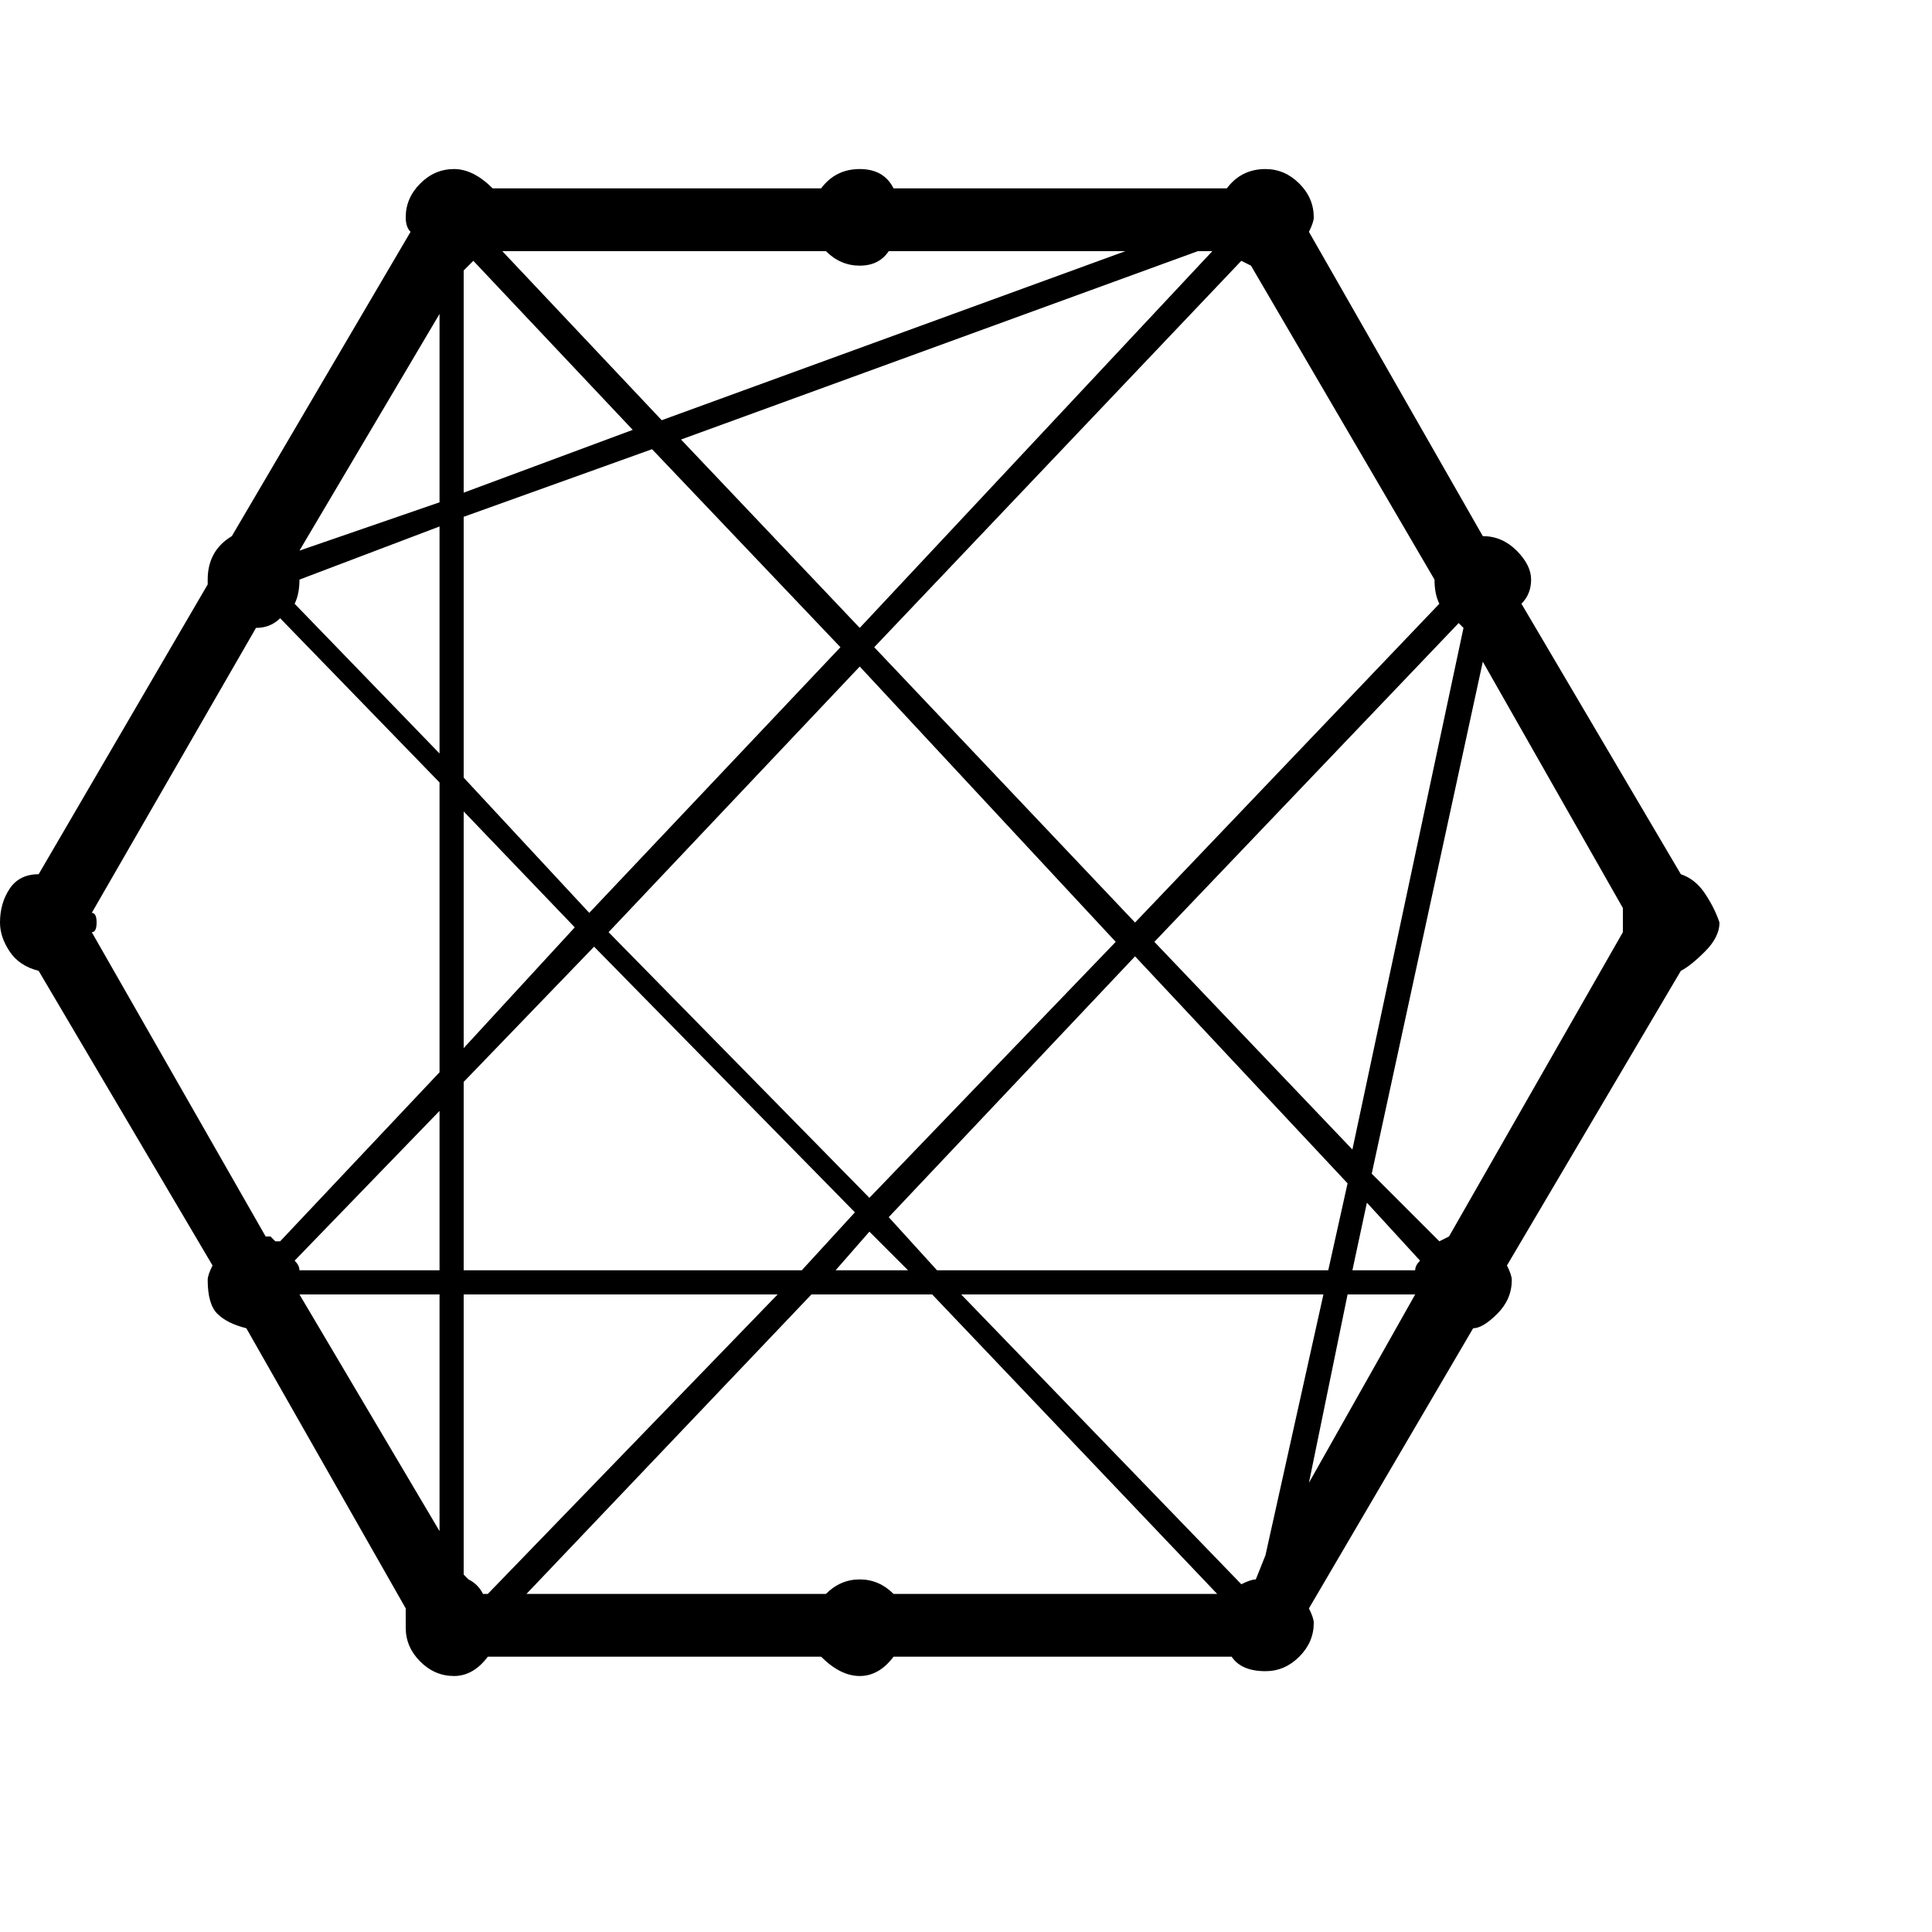 <?xml version="1.0"?><svg viewBox="0 0 40 40" xmlns="http://www.w3.org/2000/svg" height="40" width="40"><path d="m35.6 19.1q0 0.3-0.3 0.6t-0.5 0.4l-3.6 6.1q0.1 0.2 0.1 0.3 0 0.4-0.3 0.7t-0.5 0.3l-3.4 5.8q0.1 0.2 0.1 0.3 0 0.4-0.3 0.7t-0.7 0.3q-0.5 0-0.7-0.3h-7q-0.3 0.4-0.7 0.4t-0.8-0.4h-6.9q-0.3 0.4-0.7 0.4-0.4 0-0.7-0.3t-0.3-0.7q0-0.2 0-0.4l-3.3-5.8q-0.4-0.1-0.6-0.3t-0.2-0.7q0-0.1 0.1-0.3l-3.6-6.1q-0.4-0.1-0.6-0.4t-0.2-0.6q0-0.4 0.2-0.7t0.6-0.3l3.5-6q0 0 0 0t0-0.1q0-0.6 0.5-0.9l3.7-6.3q-0.1-0.1-0.1-0.3 0-0.4 0.3-0.7t0.7-0.3q0.4 0 0.8 0.4h6.8q0.3-0.4 0.8-0.4t0.7 0.4h6.9q0.3-0.4 0.8-0.4 0.4 0 0.7 0.3t0.3 0.7q0 0.1-0.1 0.3l3.6 6.3q0.4 0 0.7 0.3t0.3 0.6q0 0.3-0.2 0.5l3.3 5.6q0.3 0.1 0.5 0.4t0.3 0.6z m-17.1 13.9h6.7l-5.9-6.2h-2.5l-5.9 6.2h6.2q0.3-0.3 0.7-0.3t0.7 0.3z m-16.6-14.1q0.1 0 0.1 0.2 0 0.2-0.1 0.2l3.6 6.3q0.1 0 0.1 0t0.1 0.1l0.1 0 3.3-3.5v-6l-3.3-3.4q-0.2 0.2-0.5 0.2l-3.4 5.9z m15.2-13.7h-6.7l3.3 3.5 9.6-3.5h-4.9q-0.2 0.3-0.6 0.3t-0.7-0.3z m12.2 21.1q0-0.1 0.1-0.2l-1.1-1.2-0.3 1.4h1.3z m-1.8 0l0.4-1.8-4.4-4.7-5.1 5.4 1 1.1h8.1z m-1.5 6.4l0.2-0.5 1.2-5.4h-7.5l5.8 6q0.2-0.1 0.3-0.1z m-16 0.3h0.1l6-6.2h-6.5v5.8l0.1 0.1q0.2 0.1 0.3 0.3z m-0.4-6.7h7l1.1-1.2-5.4-5.5-2.7 2.8v3.9z m-3.4 0h2.9v-3.3l-3 3.1q0.1 0.1 0.1 0.2z m0-14.3q0 0 0 0t0 0q0 0.3-0.1 0.5l3 3.1v-4.7l-2.9 1.1z m3.4-1.3v5.4l2.6 2.8 5.2-5.5-3.9-4.1-3.9 1.4z m0.1-5.2l-0.1 0.1v4.6l3.5-1.3-3.3-3.5q-0.1 0.1-0.1 0.1z m15.4-0.3h-0.3l-10.7 3.9 3.7 3.9 7.3-7.8z m-7.3 8.6l-5.2 5.5 5.4 5.5 5.1-5.3-5.3-5.7z m-5.9 5.4l-2.3-2.4v4.9l2.3-2.5z m6.1 6.3l-0.7 0.8h1.5l-0.8-0.8z m5.9-6l4.1 4.3 2.3-10.8-0.1-0.1 0 0-6.3 6.6z m5.9-7q-0.1-0.2-0.1-0.5v0l-3.8-6.5q0 0-0.2-0.1l-7.6 8 5.4 5.7 6.3-6.6z m-20.7-2.1v-3.9l-2.9 4.9 2.9-1z m0 16.4h-2.9l2.9 4.9v-4.9z m18.8 0l-0.8 3.9 2.2-3.9h-1.4z m2.1-1.2l3.6-6.3q0-0.2 0-0.2 0 0 0-0.3l-2.9-5.1-2.3 10.6 1.4 1.4q0 0 0.2-0.1z"></path></svg>